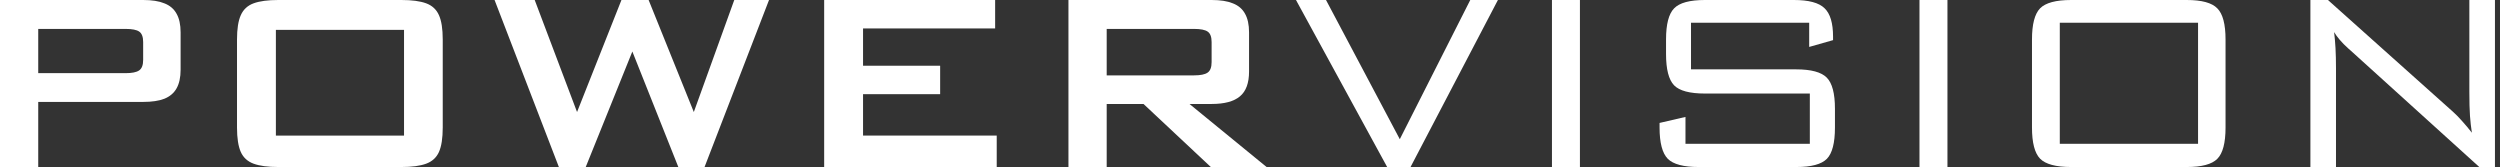 <svg width="479" height="32" viewBox="0 0 479 32" fill="none" xmlns="http://www.w3.org/2000/svg">
<rect x="0" y="0" width="479" height="32" fill="#333333" stroke="none"/>
<path d="M0 32V0H27.429C29.104 0 30.456 0.212 31.485 0.636C32.535 1.039 33.312 1.695 33.816 2.604C34.341 3.512 34.604 4.713 34.604 6.206V13.351C34.604 14.845 34.341 16.045 33.816 16.954C33.312 17.842 32.535 18.498 31.485 18.922C30.456 19.325 29.104 19.527 27.429 19.527H7.326V32H0ZM24.068 5.54H7.326V14.017H24.068C25.279 14.017 26.137 13.845 26.641 13.502C27.166 13.159 27.429 12.483 27.429 11.474V8.053C27.429 7.064 27.176 6.398 26.672 6.055C26.187 5.712 25.32 5.54 24.068 5.54Z" fill="white"/>
<path d="M52.859 25.975H77.412V5.722H52.859V25.975ZM45.411 7.569C45.411 5.53 45.654 3.976 46.138 2.906C46.623 1.816 47.44 1.06 48.59 0.636C49.741 0.212 51.325 0 53.343 0H76.897C78.915 0 80.499 0.212 81.65 0.636C82.8 1.06 83.618 1.816 84.102 2.906C84.587 3.976 84.829 5.53 84.829 7.569V24.431C84.829 26.47 84.587 28.034 84.102 29.124C83.618 30.194 82.8 30.94 81.65 31.364C80.499 31.788 78.915 32 76.897 32H53.343C51.325 32 49.741 31.788 48.59 31.364C47.44 30.94 46.623 30.194 46.138 29.124C45.654 28.034 45.411 26.47 45.411 24.431V7.569Z" fill="white"/>
<path d="M107.08 32L94.759 0H102.448L110.562 21.465L119.069 0H124.276L132.935 21.465L140.685 0H147.345L134.993 32H129.968L121.158 9.869L112.227 32H107.08Z" fill="white"/>
<path d="M157.911 32V0H190.668V5.449H165.359V12.594H180.132V18.044H165.359V25.975H190.971V32H157.911Z" fill="white"/>
<path d="M204.715 32V0H232.144C233.819 0 235.171 0.212 236.201 0.636C237.25 1.039 238.027 1.695 238.532 2.604C239.056 3.512 239.319 4.713 239.319 6.206V13.714C239.319 15.914 238.734 17.499 237.563 18.467C236.413 19.436 234.606 19.921 232.144 19.921H227.905L242.679 32H231.992L219.096 19.921H212.042V32H204.715ZM228.783 5.54H212.042V14.441H228.783C229.994 14.441 230.852 14.269 231.357 13.926C231.881 13.583 232.144 12.907 232.144 11.898V8.053C232.144 7.064 231.892 6.398 231.387 6.055C230.903 5.712 230.035 5.54 228.783 5.54Z" fill="white"/>
<path d="M265.779 32L248.31 0H254.062L268.201 26.672L281.703 0H287.001L270.259 32H265.779Z" fill="white"/>
<path d="M297.355 32V0H302.713V32H297.355Z" fill="white"/>
<path d="M346.641 4.36H323.996V13.29H344.159C347.005 13.29 348.952 13.815 350.002 14.865C351.051 15.914 351.576 17.902 351.576 20.829V24.431C351.576 27.378 351.062 29.376 350.032 30.426C349.003 31.475 347.045 32 344.159 32H325.48C322.573 32 320.595 31.475 319.546 30.426C318.496 29.356 317.972 27.358 317.972 24.431V23.553L322.937 22.403V27.55H346.763V17.922H326.66C323.754 17.922 321.786 17.398 320.757 16.348C319.728 15.278 319.213 13.28 319.213 10.354V7.569C319.213 4.642 319.728 2.654 320.757 1.605C321.786 0.535 323.754 0 326.66 0H343.705C346.551 0 348.508 0.525 349.578 1.574C350.668 2.604 351.213 4.42 351.213 7.024V7.69L346.641 8.991V4.36Z" fill="white"/>
<path d="M367.773 32V0H373.132V32H367.773Z" fill="white"/>
<path d="M394.657 27.55H421.147V4.36H394.657V27.55ZM389.328 7.569C389.328 4.662 389.843 2.674 390.872 1.605C391.922 0.535 393.91 0 396.836 0H418.967C421.853 0 423.811 0.535 424.84 1.605C425.89 2.654 426.414 4.642 426.414 7.569V24.431C426.414 27.378 425.89 29.376 424.84 30.426C423.811 31.475 421.853 32 418.967 32H396.836C393.91 32 391.922 31.465 390.872 30.395C389.843 29.326 389.328 27.338 389.328 24.431V7.569Z" fill="white"/>
<path d="M442.672 32V0H446.032L469.979 21.404C470.524 21.888 471.099 22.474 471.705 23.16C472.331 23.846 472.966 24.603 473.612 25.43C473.451 24.401 473.33 23.331 473.249 22.221C473.168 21.091 473.128 19.537 473.128 17.559V0H478.032V32H475.035L450.452 9.748C450.331 9.647 450.15 9.486 449.907 9.264C448.696 8.174 447.798 7.135 447.213 6.146C447.334 7.114 447.425 8.154 447.485 9.264C447.546 10.354 447.576 11.646 447.576 13.139V32H442.672Z" fill="white"/>
</svg>
